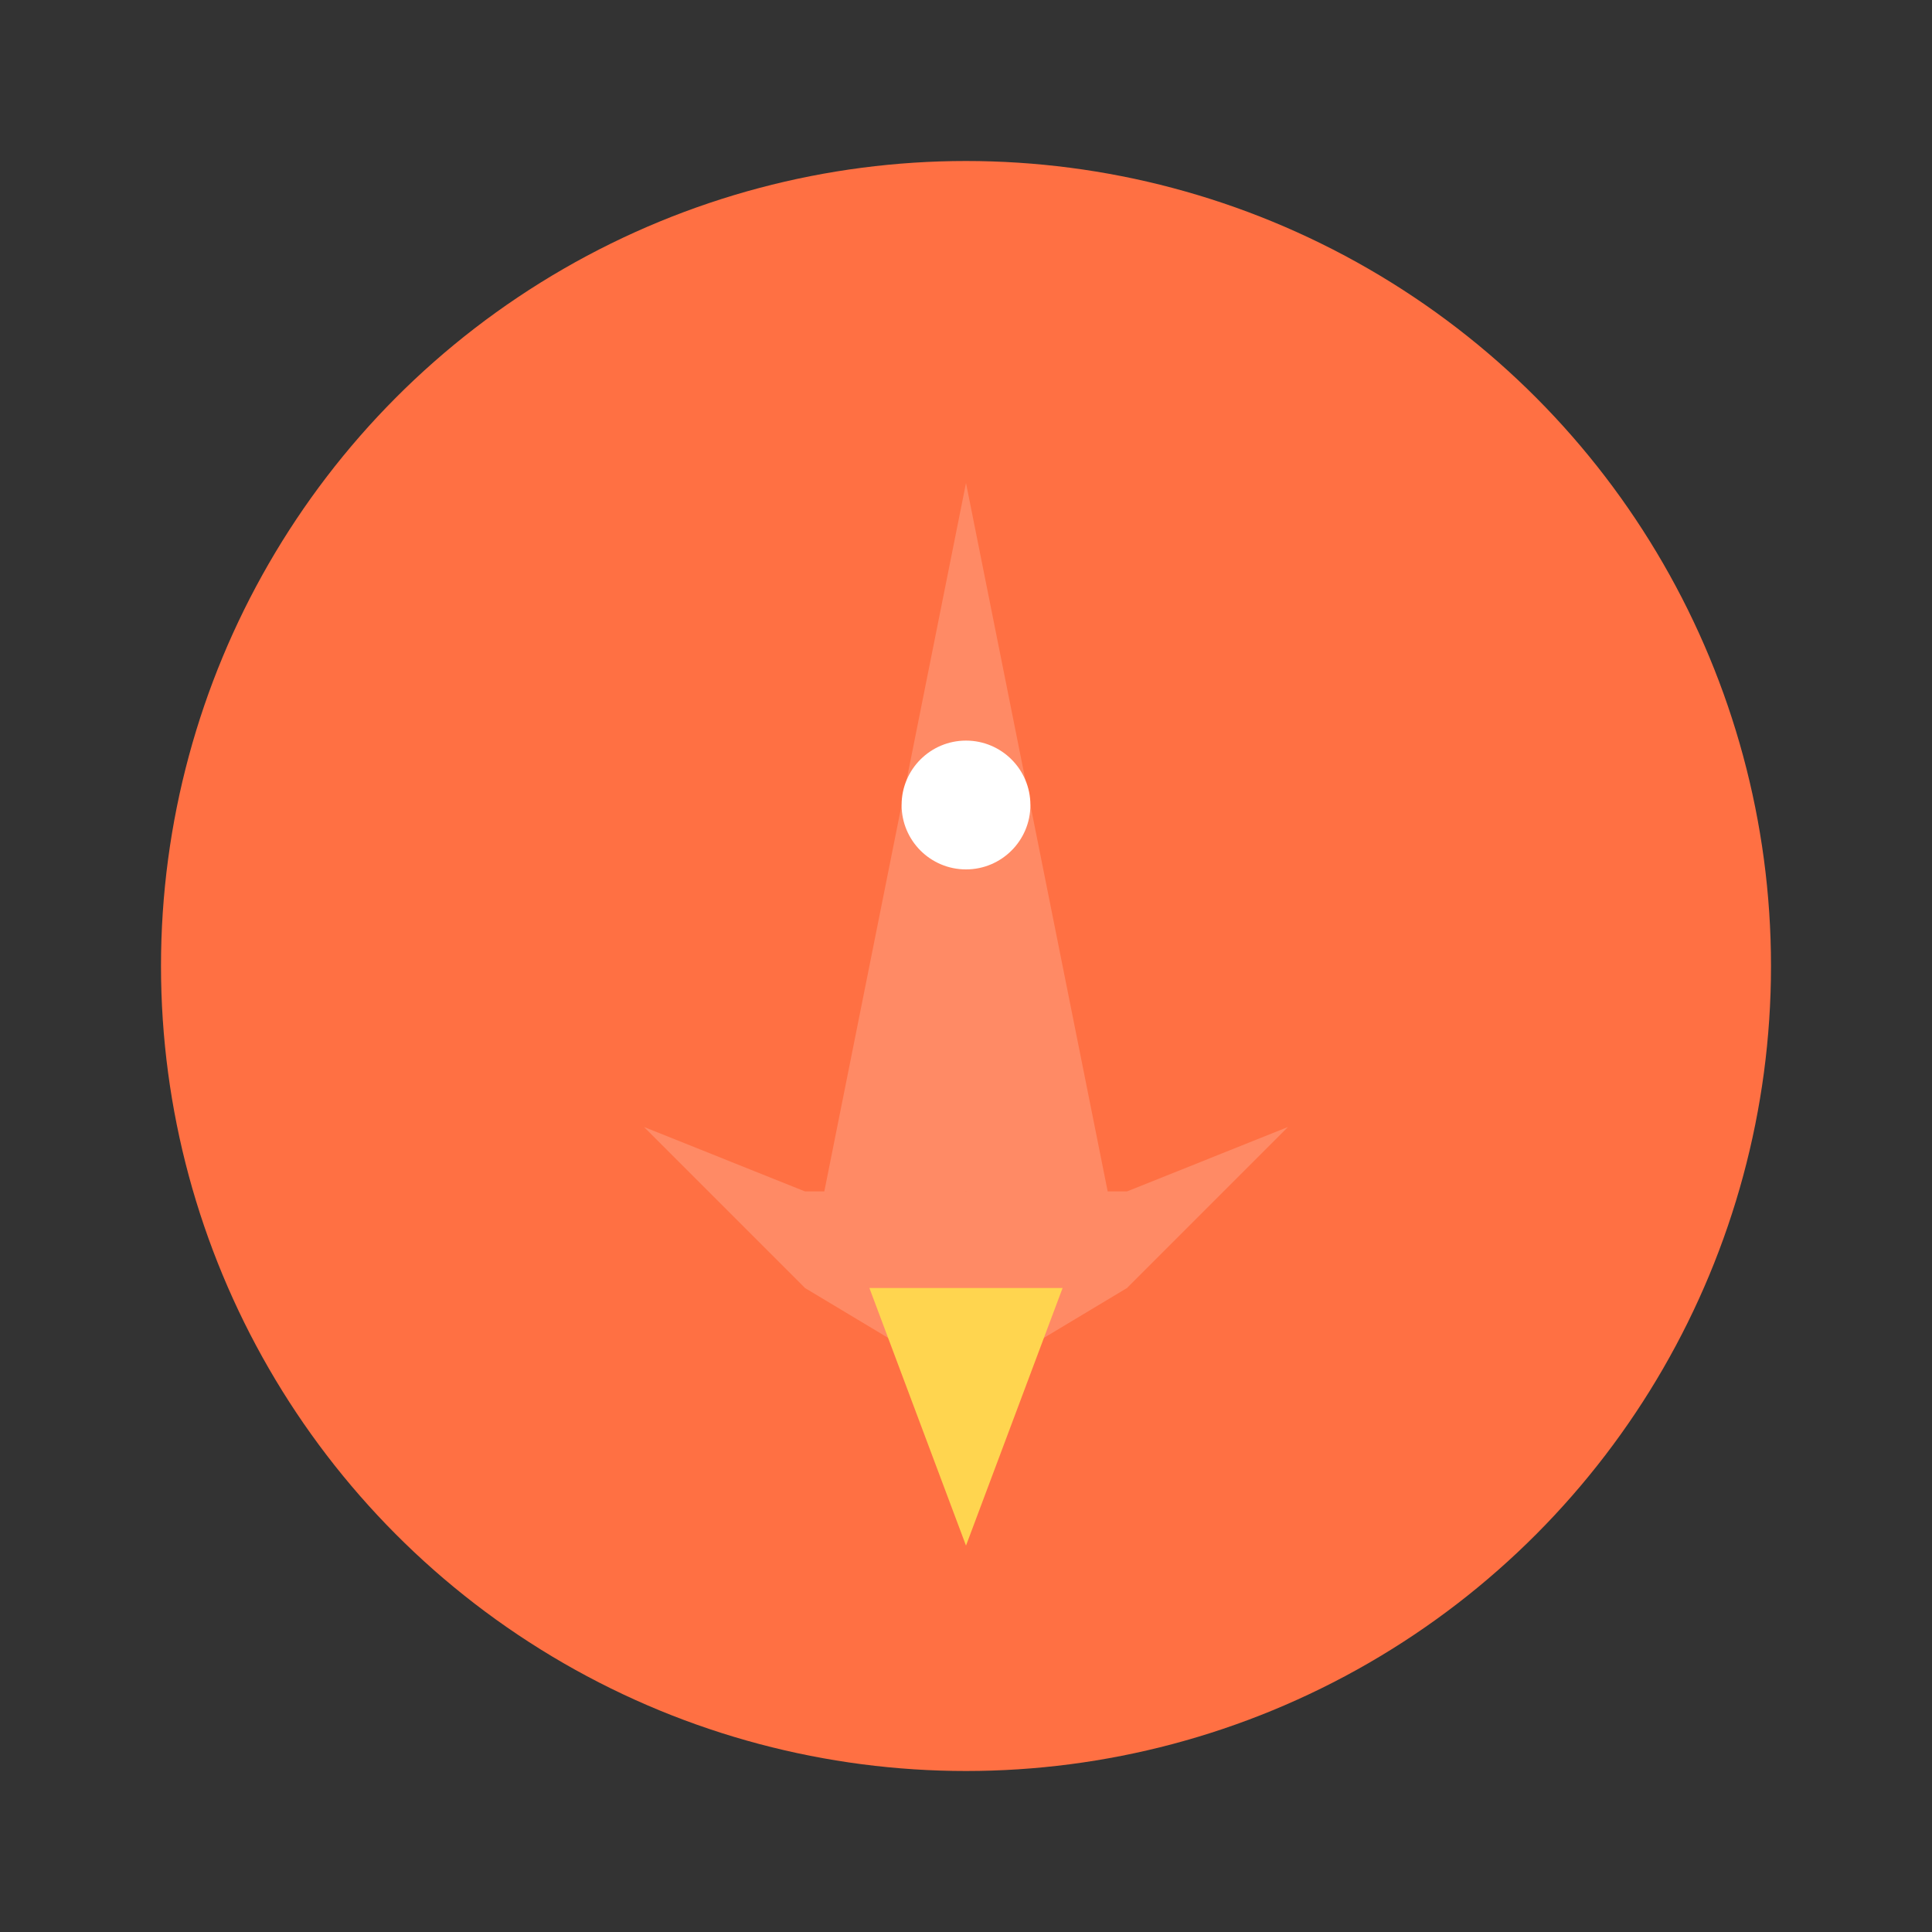 <svg width="60" height="60" viewBox="0 0 60 60" fill="none" xmlns="http://www.w3.org/2000/svg">
    <rect x="0" y="0" width="60" height="60" fill="#333333" stroke="none"/>
    <!-- 背景圆形 -->
    <circle cx="30" cy="30" r="25" fill="url(#efficiency_bg)"/>
    <!-- 火箭主体 -->
    <path d="M30 15L25 40L30 37L35 40L30 15Z" fill="url(#rocket_body)"/>
    <!-- 火箭翼 -->
    <path d="M25 40L20 35L25 37L30 37L35 37L40 35L35 40L30 43L25 40Z" 
          fill="url(#rocket_wings)"/>
    <!-- 火焰效果 -->
    <path d="M27 40L30 48L33 40" fill="url(#flame_gradient)"/>
    <!-- 窗口 -->
    <circle cx="30" cy="25" r="2" fill="#FFFFFF"/>
    <defs>
        <linearGradient id="efficiency_bg" x1="30" y1="5" x2="30" y2="55">
            <stop offset="0%" stop-color="#FF7043"/>
            <stop offset="100%" stop-color="#F4511E"/>
        </linearGradient>
        <linearGradient id="rocket_body" x1="30" y1="15" x2="30" y2="40">
            <stop offset="0%" stop-color="#FF8A65"/>
            <stop offset="100%" stop-color="#FF7043"/>
        </linearGradient>
        <linearGradient id="rocket_wings" x1="30" y1="35" x2="30" y2="43">
            <stop offset="0%" stop-color="#FF8A65"/>
            <stop offset="100%" stop-color="#FF7043"/>
        </linearGradient>
        <linearGradient id="flame_gradient" x1="30" y1="40" x2="30" y2="48">
            <stop offset="0%" stop-color="#FFD54F"/>
            <stop offset="100%" stop-color="#FFA726"/>
        </linearGradient>
    </defs>
</svg> 